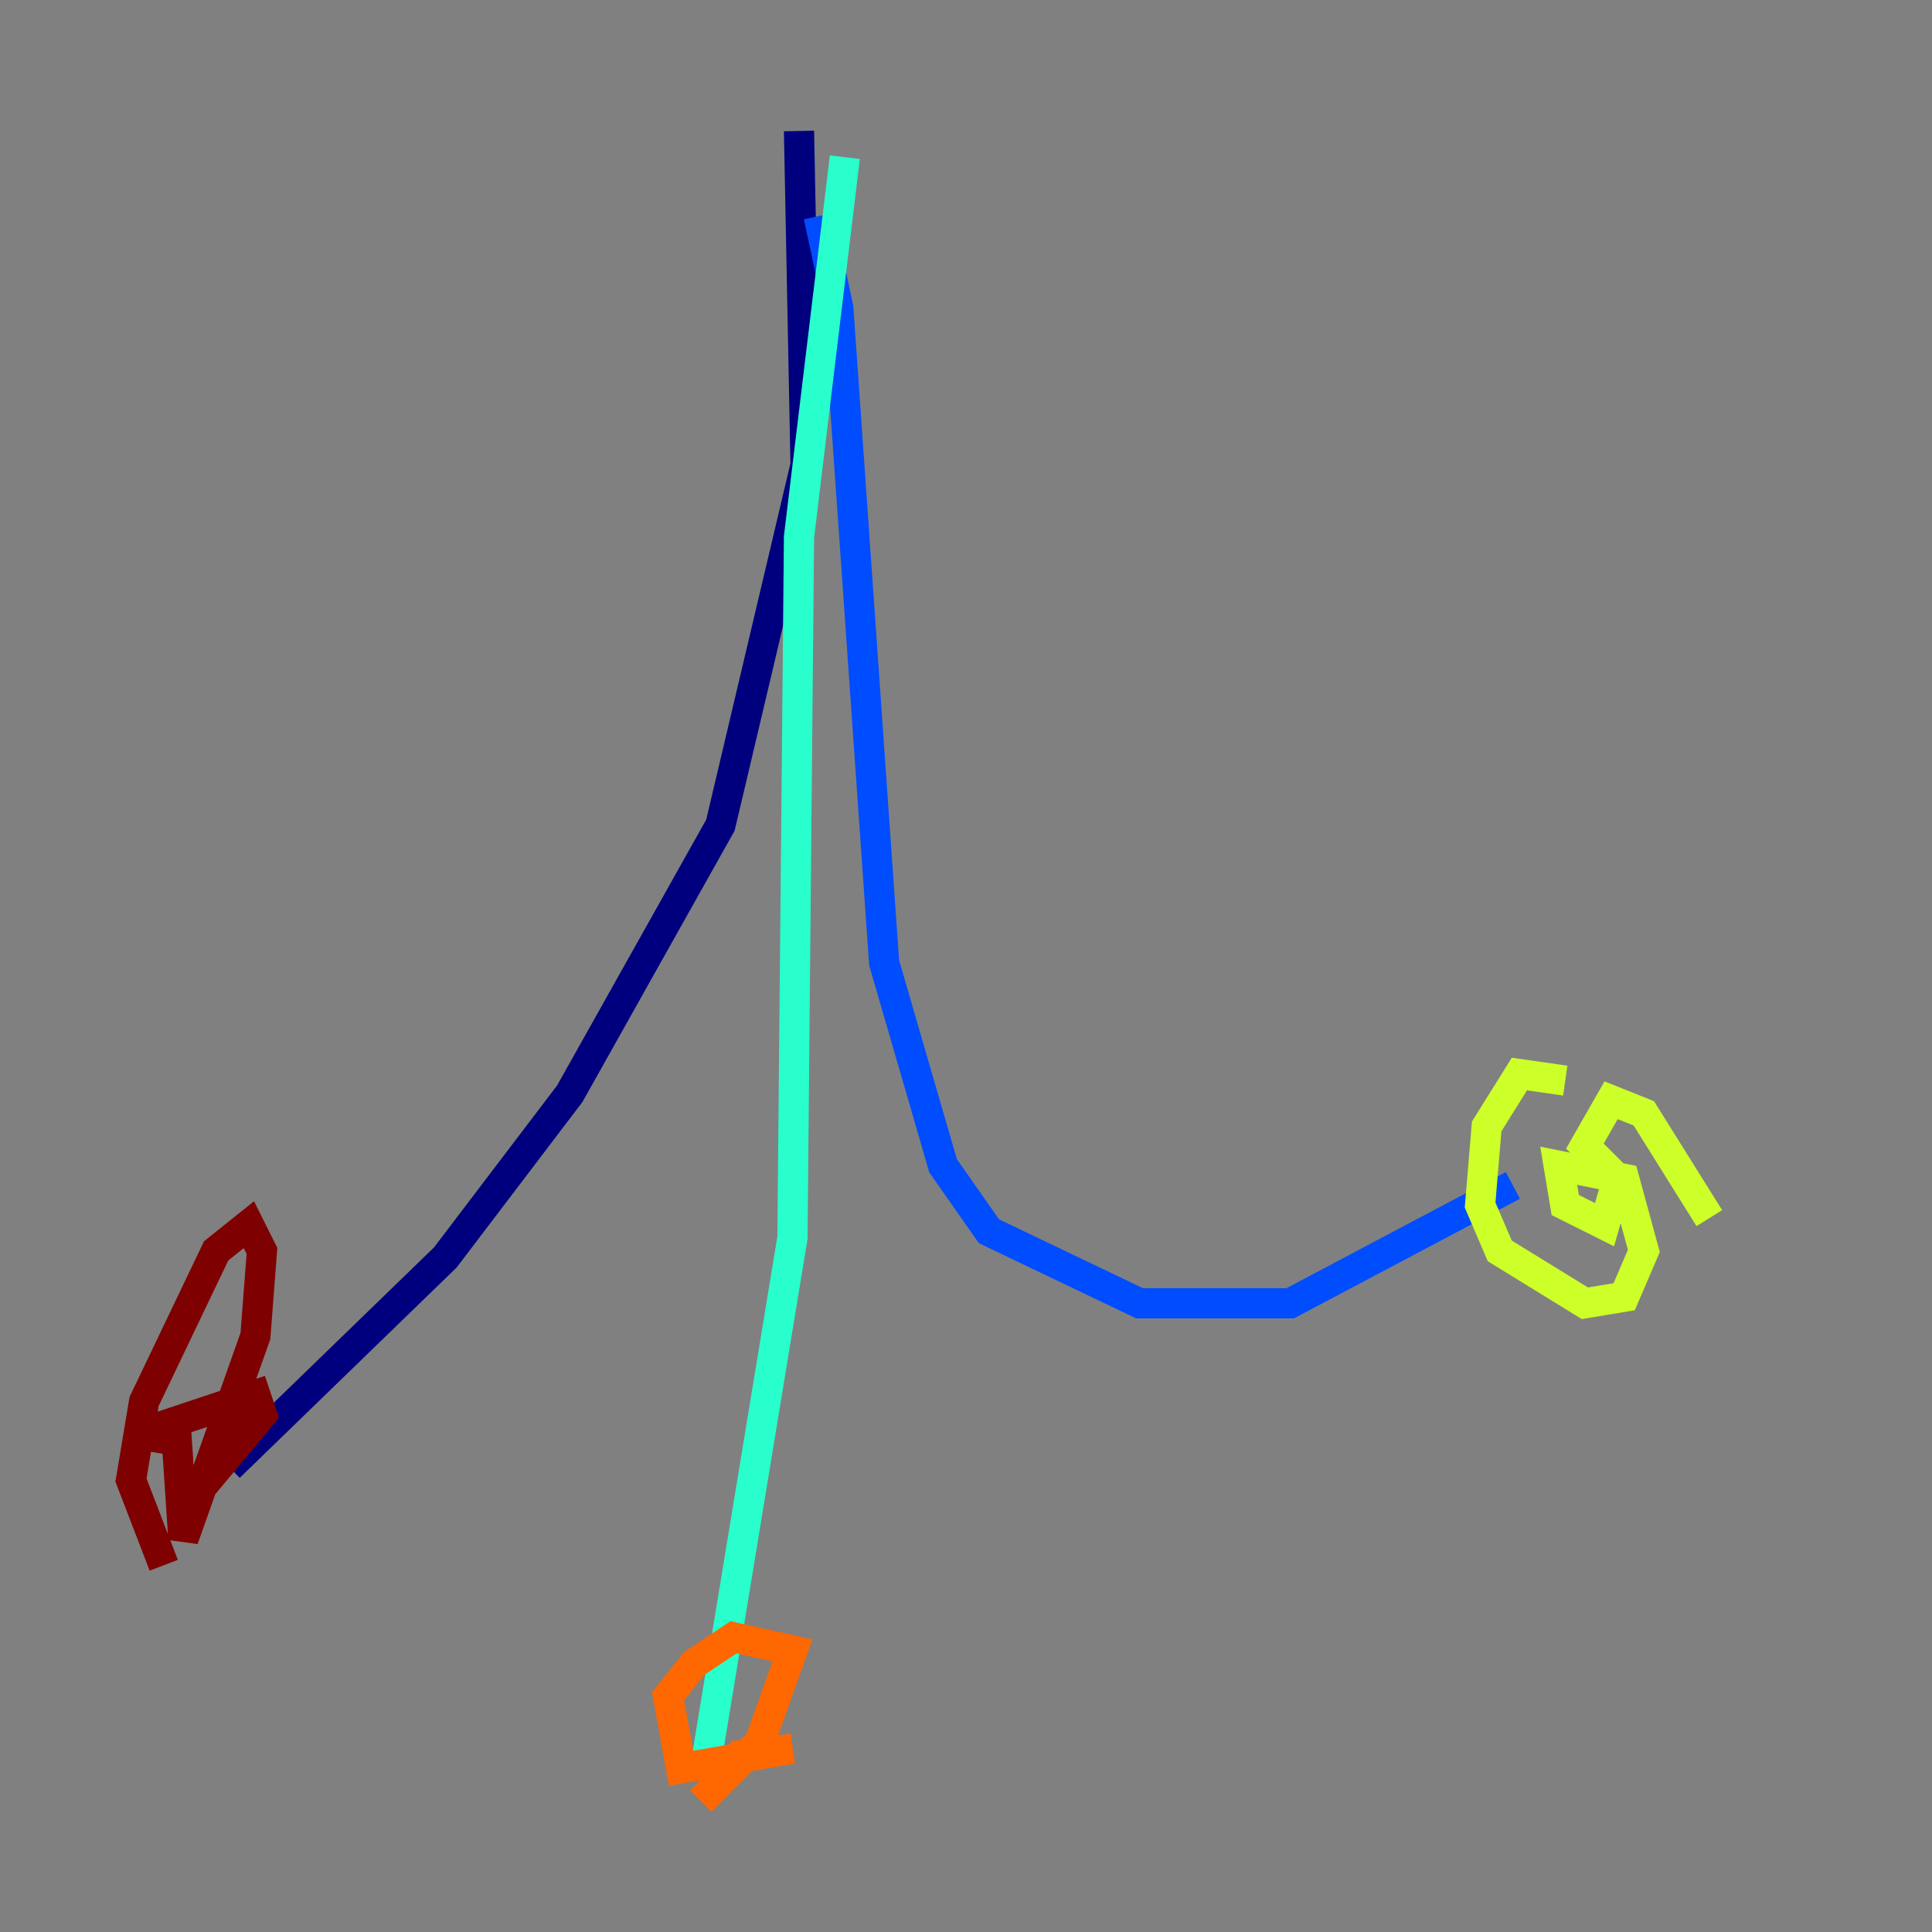 <?xml version="1.0" encoding="utf-8" ?>
<svg baseProfile="tiny" height="128" version="1.2" viewBox="0,0,128,128" width="128" xmlns="http://www.w3.org/2000/svg" xmlns:ev="http://www.w3.org/2001/xml-events" xmlns:xlink="http://www.w3.org/1999/xlink"><rect x="0" y="0" width="128" height="128" fill="#808080" stroke="none"/><defs /><polyline fill="none" points="52.936,8.678 53.37,30.807 47.729,54.671 37.749,72.461 29.505,83.308 15.186,97.193" stroke="#00007f" stroke-width="2" /><polyline fill="none" points="54.237,14.319 55.539,20.393 58.576,63.783 62.481,77.234 65.519,81.573 75.498,86.346 85.478,86.346 100.231,78.536" stroke="#004cff" stroke-width="2" /><polyline fill="none" points="55.973,10.414 52.936,35.58 52.502,82.007 46.861,116.285" stroke="#29ffcd" stroke-width="2" /><polyline fill="none" points="103.702,71.593 100.664,71.159 98.495,74.63 98.061,79.837 99.363,82.875 105.003,86.346 107.607,85.912 108.909,82.875 107.607,78.102 103.268,77.234 103.702,79.837 106.305,81.139 107.173,78.102 105.003,75.932 106.739,72.895 108.909,73.763 113.248,80.705" stroke="#cdff29" stroke-width="2" /><polyline fill="none" points="47.729,118.02 49.031,116.285 52.502,115.851 45.125,117.153 44.258,112.38 45.993,110.21 48.597,108.475 52.502,109.342 50.332,115.417 46.427,119.322" stroke="#ff6700" stroke-width="2" /><polyline fill="none" points="10.848,103.702 8.678,98.061 9.546,92.854 14.319,82.875 16.488,81.139 17.356,82.875 16.922,88.515 12.149,101.966 11.715,95.458 9.112,95.024 16.922,92.42 17.356,93.722 13.017,98.929" stroke="#7f0000" stroke-width="2" /></svg>
